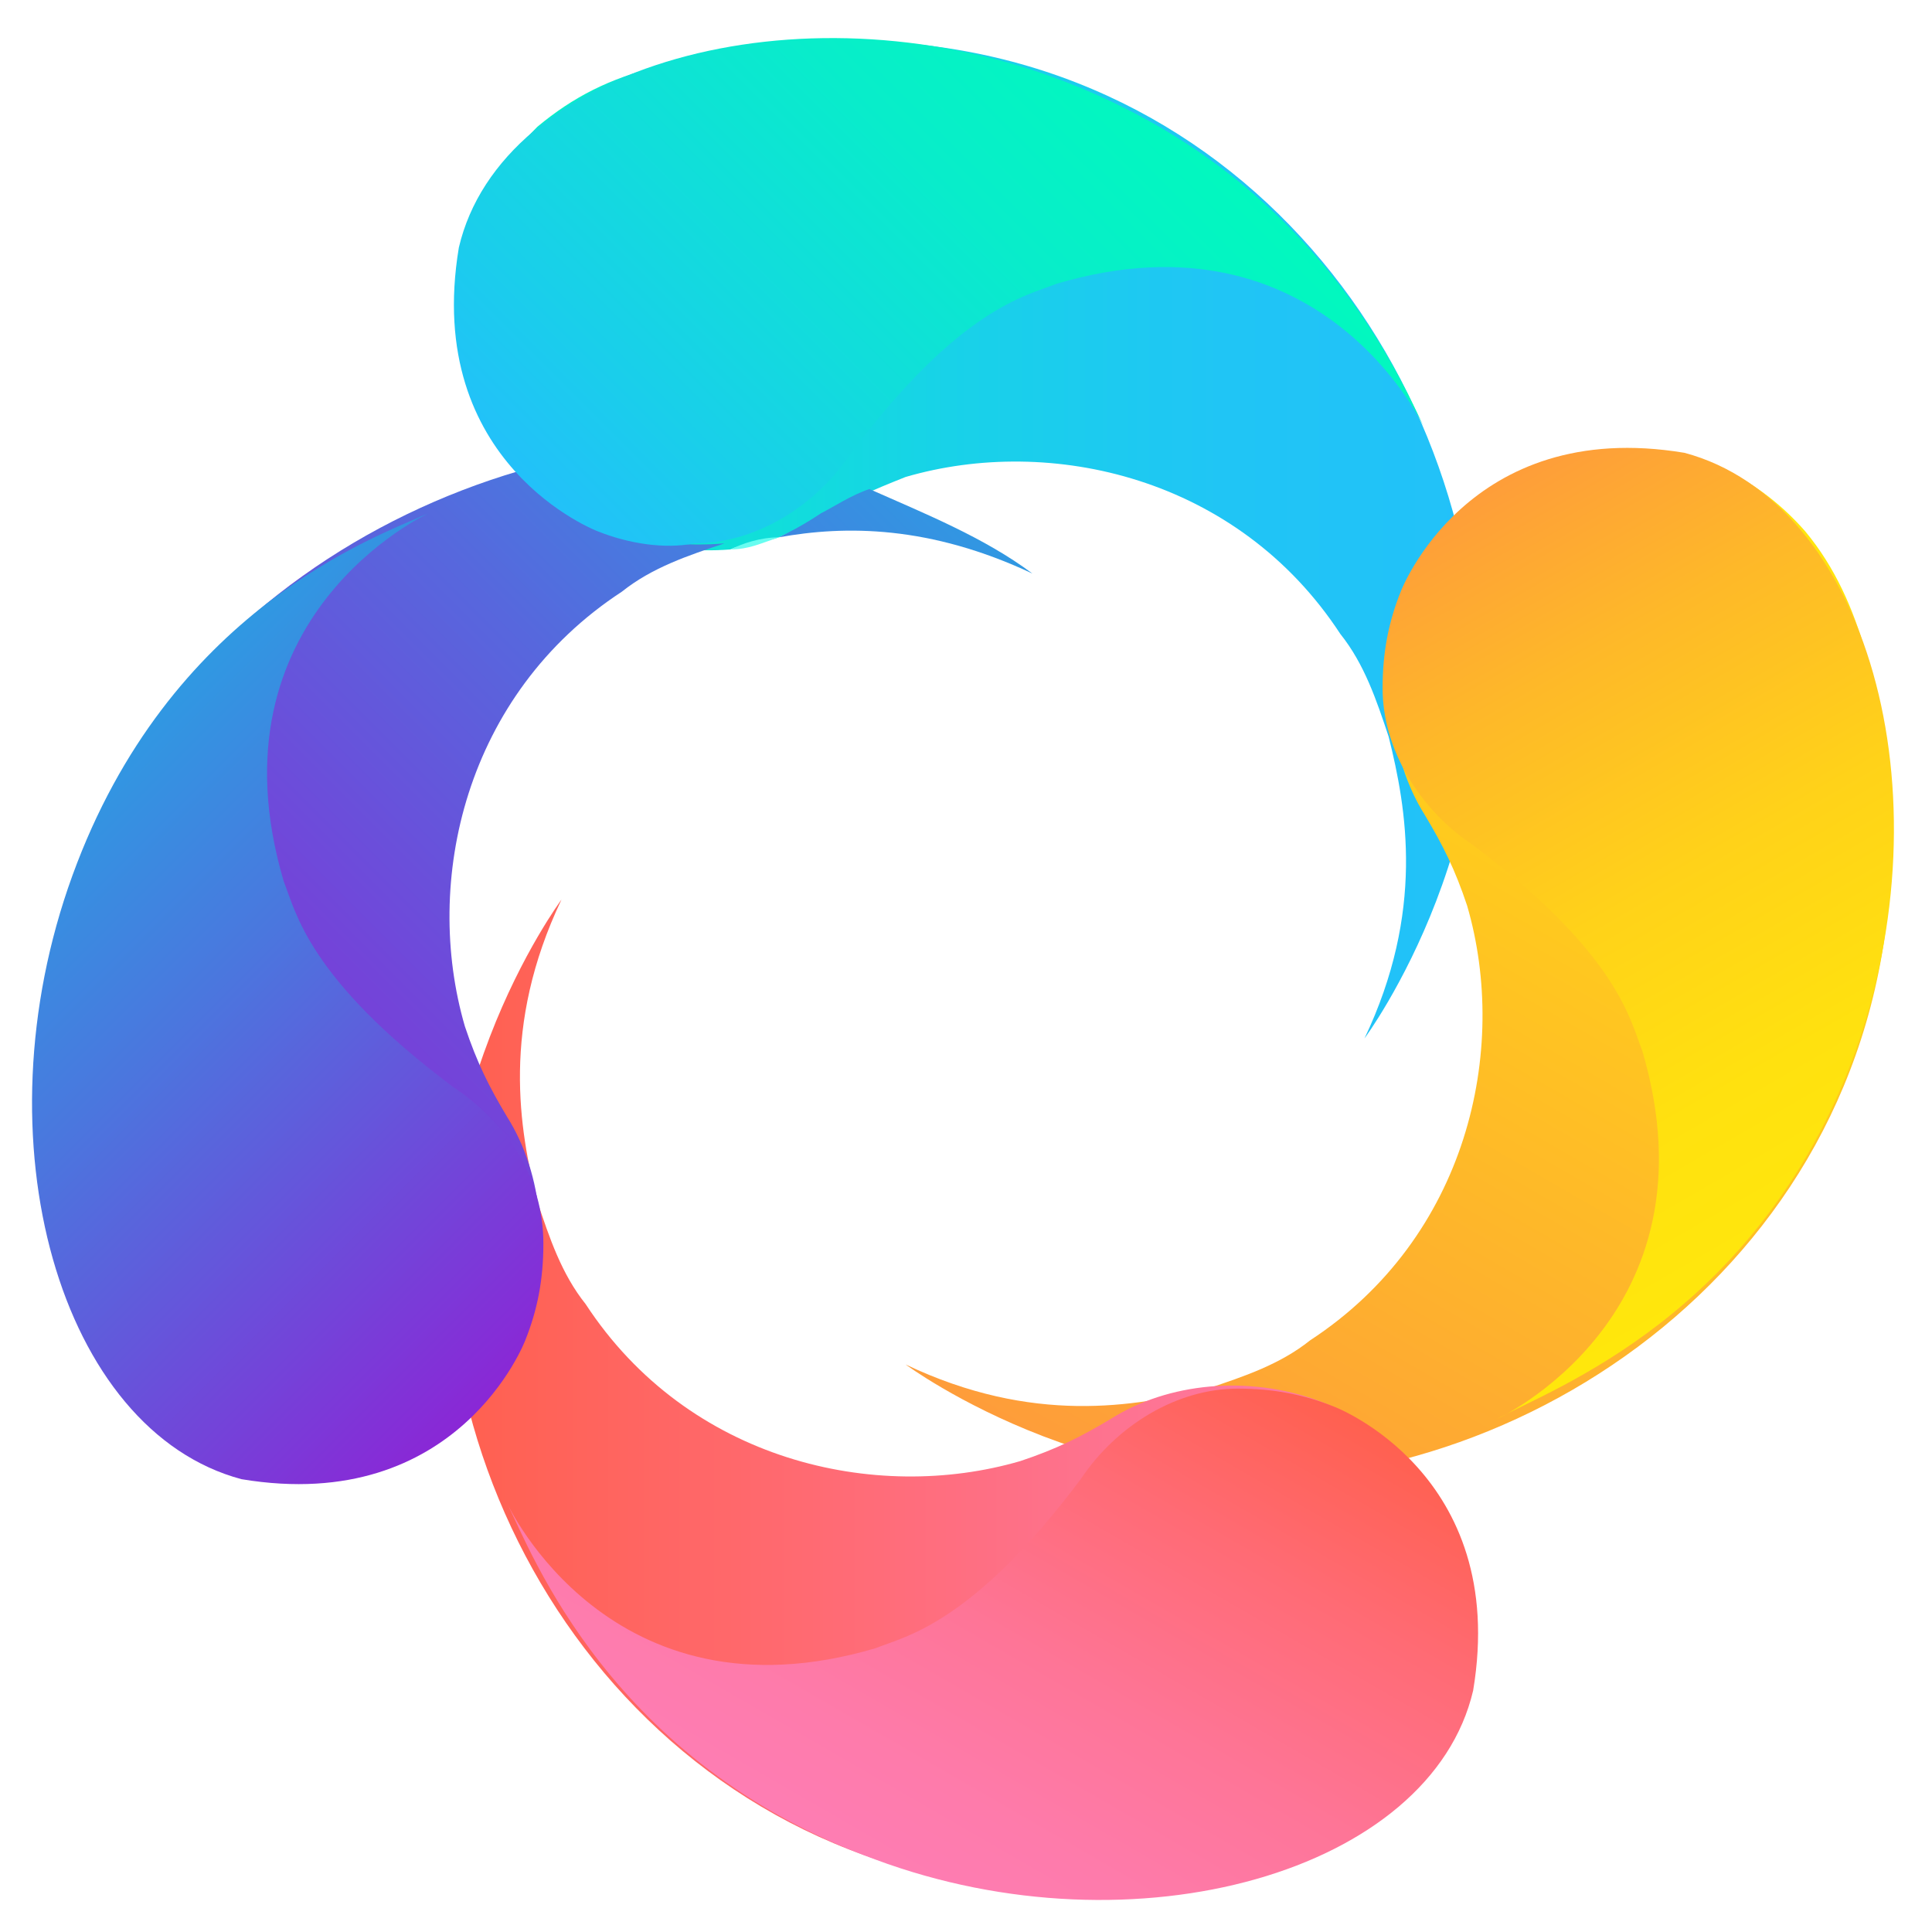 <?xml version="1.0" encoding="utf-8"?>
<!-- Generator: Adobe Illustrator 25.0.0, SVG Export Plug-In . SVG Version: 6.00 Build 0)  -->
<svg version="1.1" id="图层_1" xmlns="http://www.w3.org/2000/svg" xmlns:xlink="http://www.w3.org/1999/xlink" x="0px" y="0px"
	 viewBox="0 0 32 32" style="enable-background:new 0 0 32 32;" xml:space="preserve">
<style type="text/css">
	.st0{fill:url(#SVGID_1_);}
	.st1{fill:url(#SVGID_2_);}
	.st2{fill:url(#SVGID_3_);}
	.st3{fill:url(#SVGID_4_);}
	.st4{fill:url(#SVGID_5_);}
	.st5{fill:url(#SVGID_6_);}
	.st6{fill:url(#SVGID_7_);}
	.st7{fill:url(#SVGID_8_);}
	.st8{fill:url(#SVGID_9_);}
	.st9{fill:url(#SVGID_10_);}
</style>
<g>
	
		<linearGradient id="SVGID_1_" gradientUnits="userSpaceOnUse" x1="139.069" y1="-145.425" x2="156.016" y2="-145.425" gradientTransform="matrix(-1 0 0 1 163.567 154.395)">
		<stop  offset="0" style="stop-color:#22C1F9"/>
		<stop  offset="0.25" style="stop-color:#20C5F5"/>
		<stop  offset="0.52" style="stop-color:#18D2E8"/>
		<stop  offset="0.8" style="stop-color:#0CE6D2"/>
		<stop  offset="1" style="stop-color:#01F9BE"/>
	</linearGradient>
	<path class="st0" d="M7.6,5.8c0.1,0.8,0.5,1.5,1.1,2.1c0.9,0.9,2.2,1.3,3.4,1.2l0,0c0.2-0.1,0.5-0.1,0.8-0.2
		c0.2-0.1,0.5-0.2,0.7-0.3C14,8.3,14.5,8.1,15,7.9c2.4-0.7,5.5,0,7.2,2.6c0.4,0.5,0.6,1.1,0.8,1.7c0.3,1.2,0.6,2.9-0.4,5
		c0,0,2.6-3.5,1.7-7.7c-1-5.5-6.1-10.3-13.4-8.4c-0.8,0.2-1.4,0.5-2,1C8.1,2.9,7.3,4.1,7.6,5.8z"/>
	
		<linearGradient id="SVGID_2_" gradientUnits="userSpaceOnUse" x1="133.964" y1="-146.071" x2="143.8" y2="-129.032" gradientTransform="matrix(-1 0 0 1 163.567 154.395)">
		<stop  offset="0" style="stop-color:#FFE70C"/>
		<stop  offset="0.19" style="stop-color:#FFD815"/>
		<stop  offset="1" style="stop-color:#FE9D3A"/>
	</linearGradient>
	<path class="st1" d="M30.9,10.8c-0.2-0.7-0.5-1.4-1-2c-0.7-0.8-1.9-1.6-3.6-1.3c-3.2,0.6-3.9,4.1-2.7,6c0.3,0.5,0.5,0.9,0.7,1.5
		c0.7,2.4,0,5.5-2.6,7.2c-0.5,0.4-1.1,0.6-1.7,0.8c-1.2,0.3-2.9,0.6-5-0.4c0,0,3.5,2.6,7.7,1.7C28,23.2,32.8,18.1,30.9,10.8z"/>
	
		<linearGradient id="SVGID_3_" gradientUnits="userSpaceOnUse" x1="139.171" y1="-131.346" x2="156.125" y2="-131.346" gradientTransform="matrix(-1 0 0 1 163.567 154.395)">
		<stop  offset="0" style="stop-color:#FE7DB3"/>
		<stop  offset="1" style="stop-color:#FF604F"/>
	</linearGradient>
	<path class="st2" d="M21,30.9c0.8-0.2,1.4-0.5,2-1c0.8-0.7,1.6-1.9,1.3-3.7c-0.6-3.2-4-3.9-5.9-2.7c-0.5,0.3-0.9,0.5-1.5,0.7
		c-2.4,0.7-5.5,0-7.2-2.6c-0.4-0.5-0.6-1.1-0.8-1.7c-0.3-1.2-0.6-2.9,0.4-5c0,0-2.6,3.5-1.7,7.7C8.6,28,13.7,32.8,21,30.9z"/>
	
		<linearGradient id="SVGID_4_" gradientUnits="userSpaceOnUse" x1="139.07" y1="-145.416" x2="156.016" y2="-145.416" gradientTransform="matrix(-1 0 0 1 163.567 154.395)">
		<stop  offset="0" style="stop-color:#01F9BE"/>
		<stop  offset="1.000000e-02" style="stop-color:#03F9BF"/>
		<stop  offset="0.23" style="stop-color:#2CFBD3"/>
		<stop  offset="0.44" style="stop-color:#4CFCE3"/>
		<stop  offset="0.64" style="stop-color:#63FDEE"/>
		<stop  offset="0.83" style="stop-color:#71FEF5"/>
		<stop  offset="1" style="stop-color:#76FEF7"/>
	</linearGradient>
	<path class="st3" d="M12.1,9.1c0.3,0,0.5-0.1,0.8-0.2C12.6,8.9,12.3,9,12.1,9.1L12.1,9.1z"/>
	
		<linearGradient id="SVGID_5_" gradientUnits="userSpaceOnUse" x1="147.674" y1="-146.118" x2="162.018" y2="-131.775" gradientTransform="matrix(-1 0 0 1 163.567 154.395)">
		<stop  offset="0" style="stop-color:#3098E2"/>
		<stop  offset="1.000000e-02" style="stop-color:#3197E2"/>
		<stop  offset="0.33" style="stop-color:#5767DD"/>
		<stop  offset="0.62" style="stop-color:#7344D9"/>
		<stop  offset="0.85" style="stop-color:#842FD7"/>
		<stop  offset="1" style="stop-color:#8A27D6"/>
	</linearGradient>
	<path class="st4" d="M12.9,8.9c1.1-0.2,2.5-0.2,4.2,0.6c-0.8-0.6-1.8-1-2.7-1.4c-0.3,0.1-0.6,0.3-0.8,0.4
		C13.3,8.7,13.1,8.8,12.9,8.9z"/>
	
		<linearGradient id="SVGID_6_" gradientUnits="userSpaceOnUse" x1="148.332" y1="-146.789" x2="162.72" y2="-132.401" gradientTransform="matrix(-1 0 0 1 163.567 154.395)">
		<stop  offset="0" style="stop-color:#3098E2"/>
		<stop  offset="1.000000e-02" style="stop-color:#3197E2"/>
		<stop  offset="0.33" style="stop-color:#5767DD"/>
		<stop  offset="0.62" style="stop-color:#7344D9"/>
		<stop  offset="0.85" style="stop-color:#842FD7"/>
		<stop  offset="1" style="stop-color:#8A27D6"/>
	</linearGradient>
	<path class="st5" d="M1.1,21.2c0.2,0.8,0.5,1.4,1,2C2.8,24,4,24.8,5.7,24.5c3.2-0.6,3.9-4.1,2.7-6c-0.3-0.5-0.5-0.9-0.7-1.5
		c-0.7-2.4,0-5.5,2.6-7.2c0.5-0.4,1.1-0.6,1.7-0.8c-1.2,0.1-2.5-0.2-3.4-1.2C3.5,9.3-0.8,14.2,1.1,21.2z"/>
	
		<linearGradient id="SVGID_7_" gradientUnits="userSpaceOnUse" x1="144.272" y1="-152.775" x2="152.72" y2="-144.327" gradientTransform="matrix(-1 0 0 1 163.567 154.395)">
		<stop  offset="0" style="stop-color:#01F9BE"/>
		<stop  offset="0.29" style="stop-color:#08EDCA"/>
		<stop  offset="0.81" style="stop-color:#1ACEEB"/>
		<stop  offset="1" style="stop-color:#22C1F9"/>
	</linearGradient>
	<path class="st6" d="M23.6,7.1c0,0-1.7-3.7-6.1-2.4c-0.5,0.2-1.6,0.4-3.4,2.8c-0.6,0.9-1.6,1.5-2.6,1.5C11,9.1,10.4,9,9.9,8.8
		c0,0-2.9-1.1-2.3-4.7c0.7-3,5.6-4.4,9.9-2.8S23.2,6.3,23.6,7.1z"/>
	
		<linearGradient id="SVGID_8_" gradientUnits="userSpaceOnUse" x1="467.971" y1="31.308" x2="473.222" y2="40.404" gradientTransform="matrix(1 0 0 -1 -454.033 61.965)">
		<stop  offset="0" style="stop-color:#FE7DB3"/>
		<stop  offset="0.17" style="stop-color:#FE7BAB"/>
		<stop  offset="0.42" style="stop-color:#FE7597"/>
		<stop  offset="0.72" style="stop-color:#FF6B75"/>
		<stop  offset="1" style="stop-color:#FF604F"/>
	</linearGradient>
	<path class="st7" d="M8.4,24.9c0,0,1.7,3.7,6.1,2.4c0.5-0.2,1.6-0.4,3.4-2.8c0.6-0.9,1.6-1.5,2.6-1.5c0.6,0,1.1,0.1,1.6,0.3
		c0,0,2.9,1.1,2.3,4.7c-0.7,3-5.6,4.4-9.9,2.8C10.1,29.2,8.8,25.7,8.4,24.9z"/>
	
		<linearGradient id="SVGID_9_" gradientUnits="userSpaceOnUse" x1="406.389" y1="-221.411" x2="418.141" y2="-214.626" gradientTransform="matrix(4.489664e-11 -1 -1 -4.489664e-11 -191.453 426.985)">
		<stop  offset="0" style="stop-color:#FFE70C"/>
		<stop  offset="0.21" style="stop-color:#FFE10F"/>
		<stop  offset="0.47" style="stop-color:#FFD219"/>
		<stop  offset="0.76" style="stop-color:#FEB829"/>
		<stop  offset="1" style="stop-color:#FE9D3A"/>
	</linearGradient>
	<path class="st8" d="M24.8,23.5c0,0,3.7-1.7,2.4-6.1c-0.2-0.5-0.4-1.6-2.8-3.4c-0.9-0.6-1.5-1.6-1.5-2.6c0-0.6,0.1-1.1,0.3-1.6
		c0,0,1.1-2.9,4.7-2.3c3,0.8,4.4,5.6,2.8,10C29.1,21.8,25.7,23,24.8,23.5z"/>
	
		<linearGradient id="SVGID_10_" gradientUnits="userSpaceOnUse" x1="221.767" y1="135.149" x2="230.233" y2="143.614" gradientTransform="matrix(-4.489664e-11 1 1 4.489664e-11 -133.613 -208.925)">
		<stop  offset="0" style="stop-color:#3098E2"/>
		<stop  offset="0.33" style="stop-color:#4B76DE"/>
		<stop  offset="1" style="stop-color:#8A27D6"/>
	</linearGradient>
	<path class="st9" d="M7.1,8.5c0,0-3.7,1.7-2.4,6.1c0.2,0.5,0.4,1.6,2.8,3.4C8.4,18.6,9,19.5,9,20.6c0,0.6-0.1,1.1-0.3,1.6
		c0,0-1.1,2.9-4.7,2.3c-3-0.8-4.4-5.6-2.8-10S6.2,8.9,7.1,8.5z"/>
</g>
</svg>
